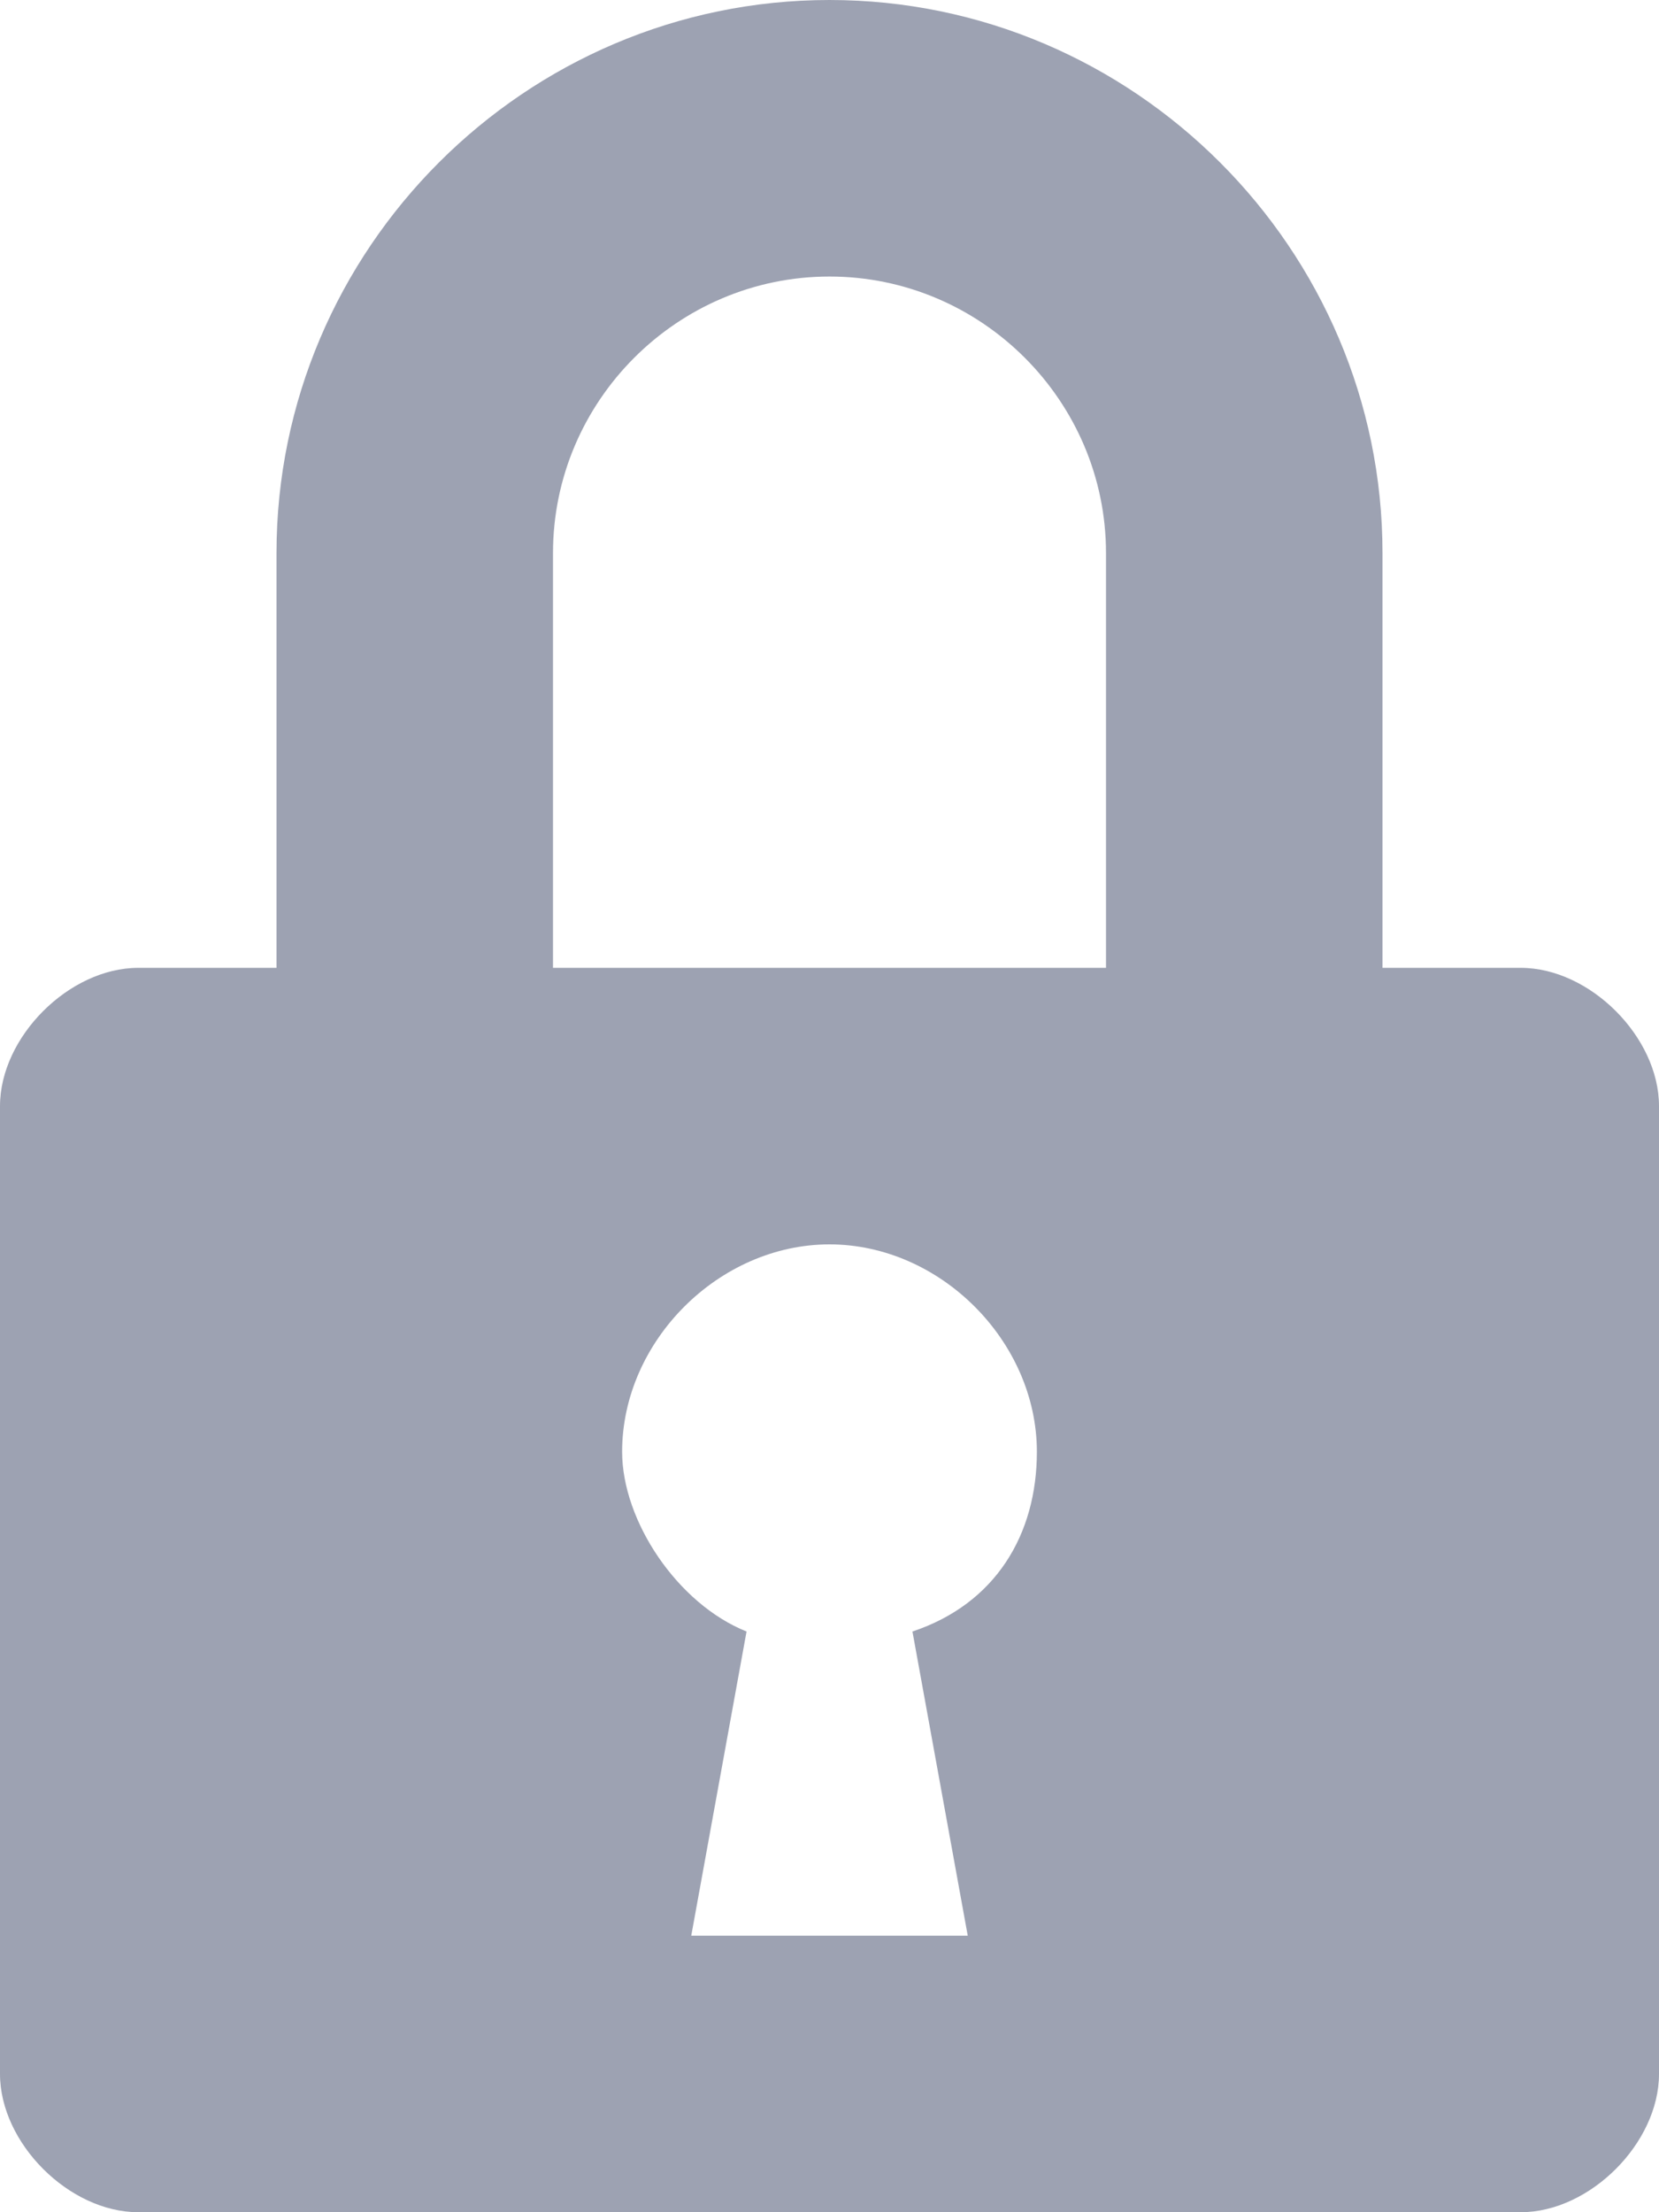 <svg width="9" height="12" viewBox="0 0 9 12" fill="none" xmlns="http://www.w3.org/2000/svg">
<path d="M8.25 5.25H7.5V3C7.5 1.35 6.15 0 4.5 0C2.85 0 1.5 1.35 1.5 3V5.25H0.75C0.375 5.25 0 5.625 0 6V11.25C0 11.625 0.375 12 0.75 12H8.25C8.625 12 9 11.625 9 11.25V6C9 5.625 8.625 5.25 8.25 5.25ZM5.25 10.5H3.75L4.05 8.85C3.675 8.7 3.375 8.25 3.375 7.875C3.375 7.275 3.9 6.75 4.5 6.75C5.1 6.75 5.625 7.275 5.625 7.875C5.625 8.325 5.4 8.7 4.95 8.85L5.25 10.5ZM6 5.25H3V3C3 2.175 3.675 1.5 4.5 1.5C5.325 1.5 6 2.175 6 3V5.25Z" fill="#9DA2B2"/>
</svg>
